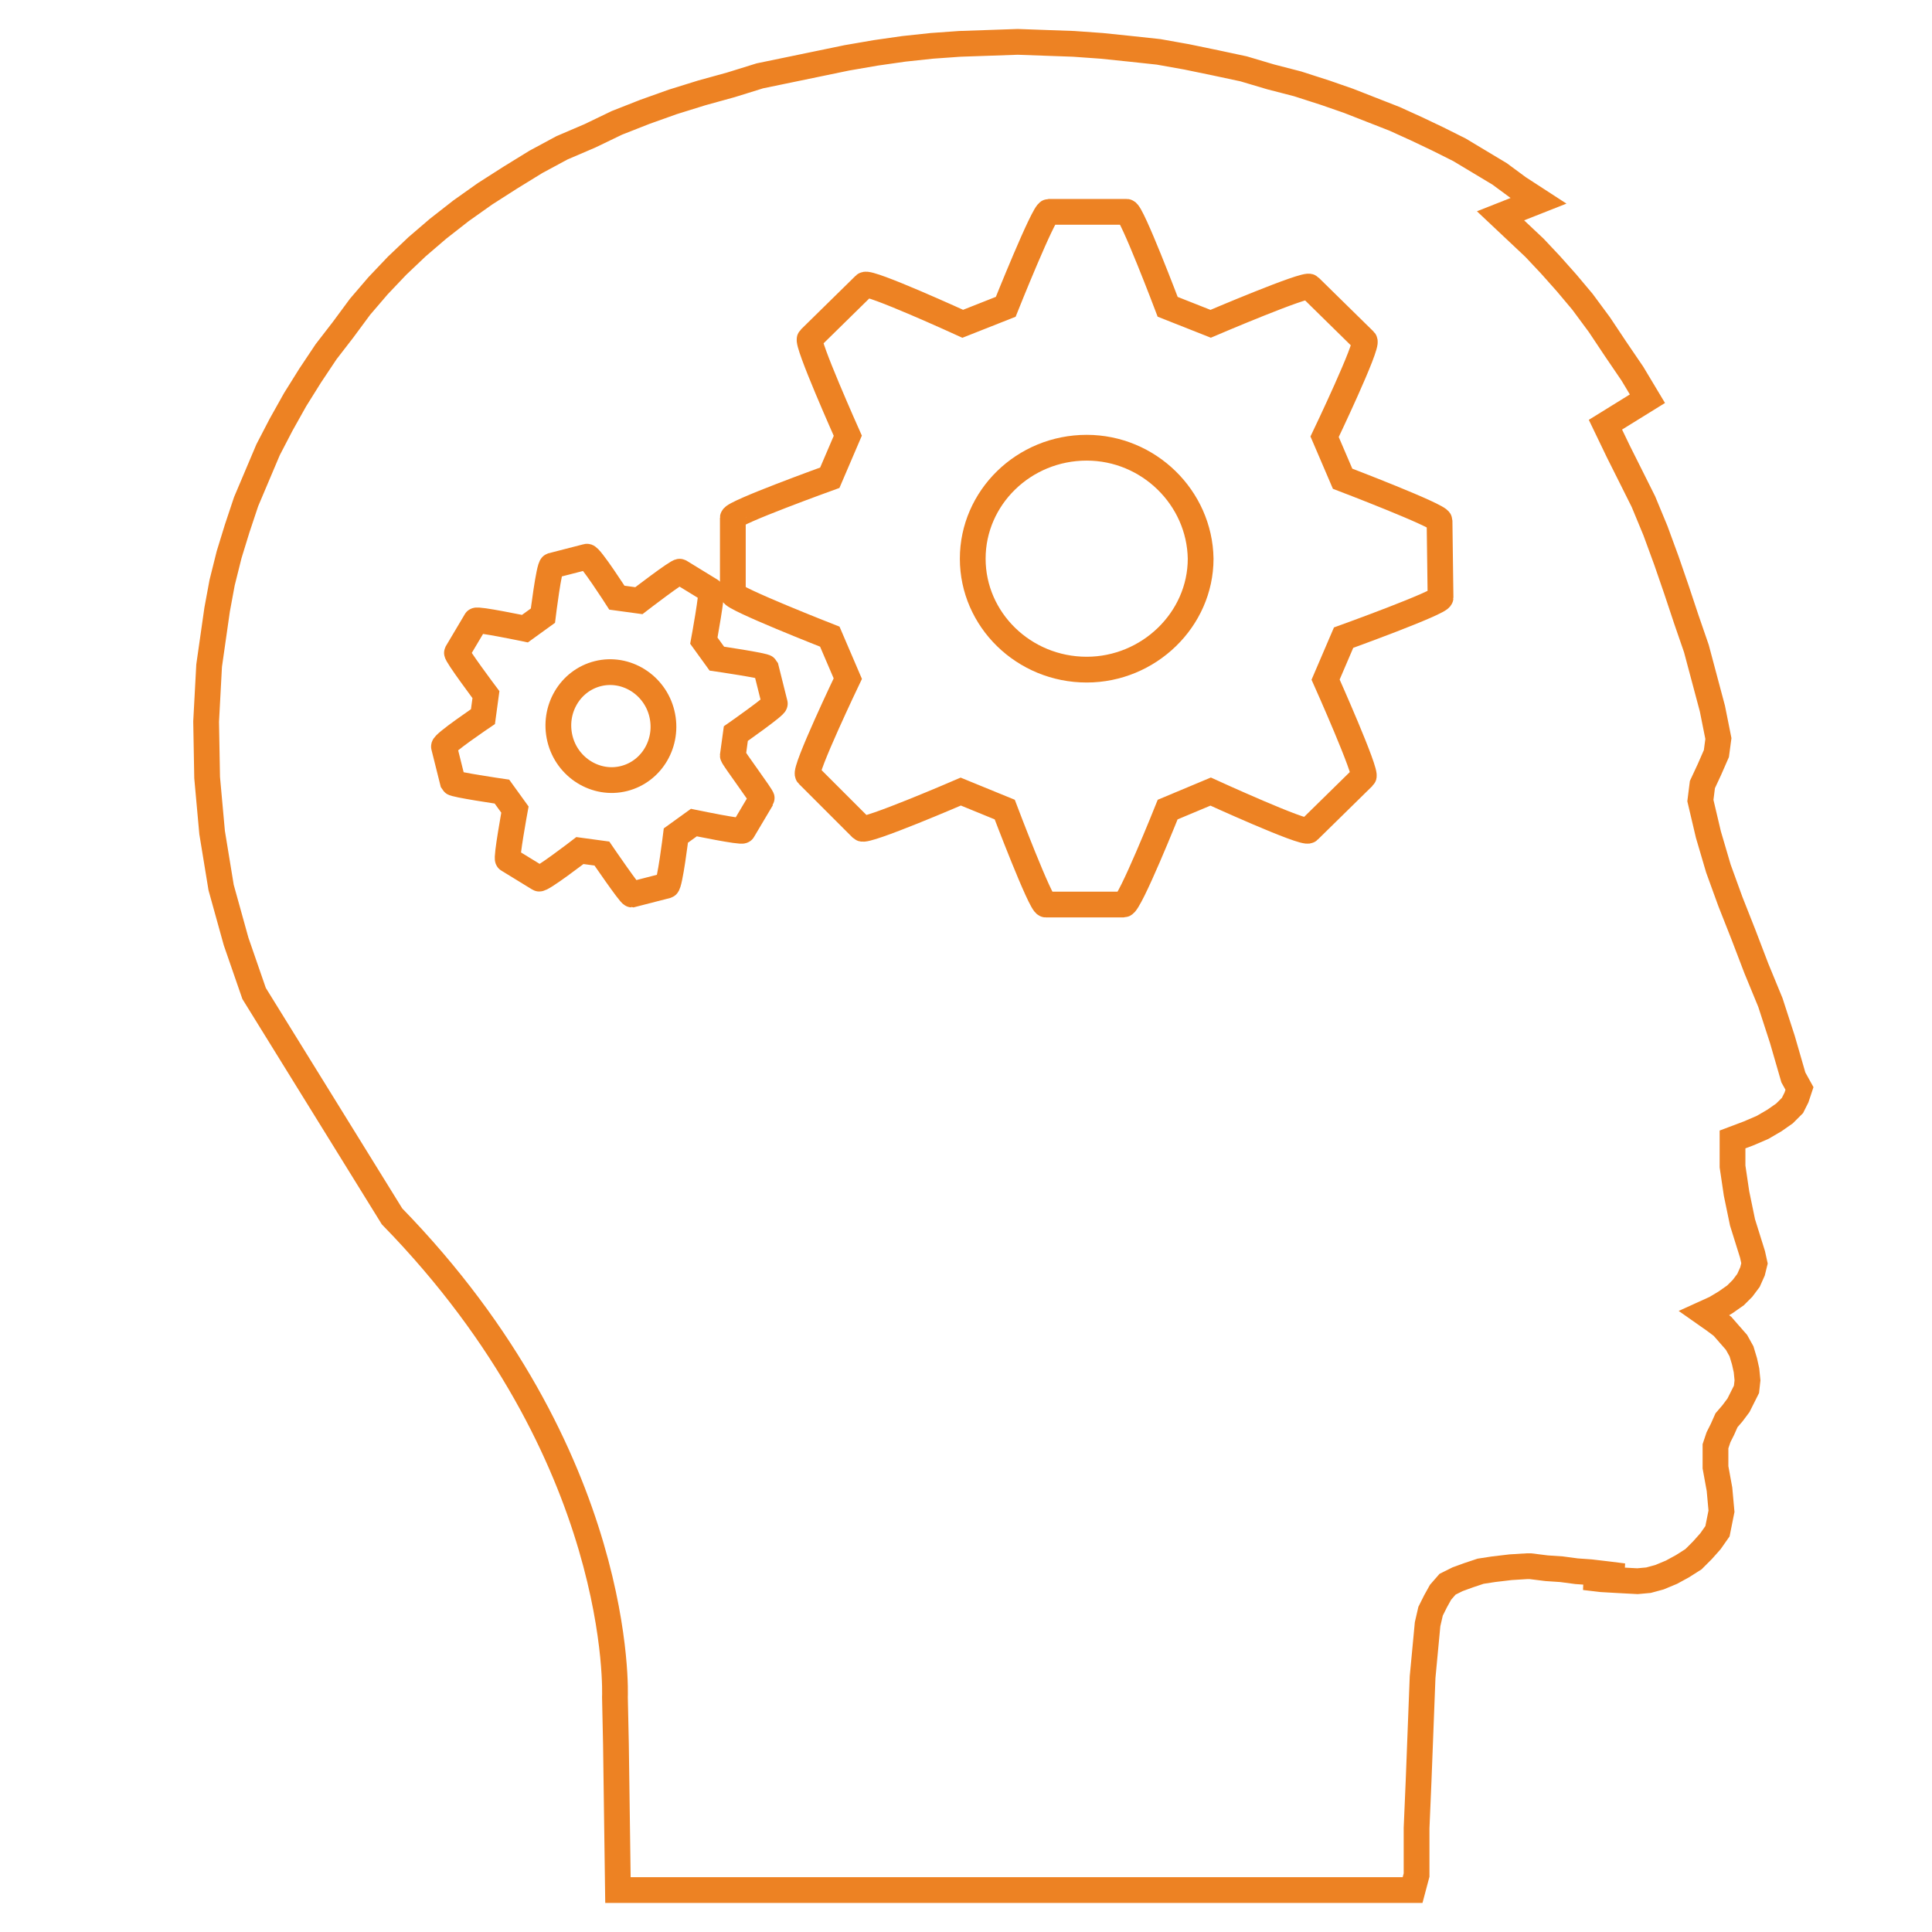 <?xml version="1.0" encoding="utf-8"?>
<!-- Generator: Adobe Illustrator 16.0.0, SVG Export Plug-In . SVG Version: 6.00 Build 0)  -->
<!DOCTYPE svg PUBLIC "-//W3C//DTD SVG 1.1//EN" "http://www.w3.org/Graphics/SVG/1.1/DTD/svg11.dtd">
<svg version="1.1" id="knowledge" xmlns="http://www.w3.org/2000/svg" xmlns:xlink="http://www.w3.org/1999/xlink" x="0px" y="0px"
	 width="150px" height="150px" viewBox="5.65 18.3 150 150" enable-background="new 5.65 18.3 150 150" xml:space="preserve">
<path fill="none" stroke="#ED8223" stroke-width="2" stroke-miterlimit="10" d="M54.089,78.748
	c-2.173,0.544-4.423-0.853-4.967-3.104c-0.543-2.249,0.776-4.5,2.949-5.043c2.173-0.543,4.423,0.854,4.967,3.104
	C57.582,75.955,56.262,78.206,54.089,78.748z"/>
<path fill="none" stroke="#ED8223" stroke-width="2" stroke-miterlimit="10" d="M90.021,53.061c-4.89,0-8.848,3.88-8.848,8.614
	c0,4.734,3.958,8.615,8.848,8.615c4.811,0,8.847-3.88,8.847-8.615C98.791,56.941,94.832,53.061,90.021,53.061z"/>
<path fill="none" stroke="#ED8223" stroke-width="2" stroke-miterlimit="10" d="M144.887,101.952l-0.853-2.948l-0.932-2.872
	l-1.086-2.638l-1.009-2.639l-1.011-2.561l-0.93-2.561l-0.776-2.638l-0.622-2.639l0.156-1.242l0.543-1.165l0.543-1.242l0.156-1.165
	l-0.466-2.328l-0.621-2.328l-0.621-2.329l-0.776-2.25l-0.775-2.328l-0.775-2.25l-0.854-2.329l-0.932-2.25l-0.853-1.708l-1.088-2.172
	l-1.009-2.096l3.26-2.018l-1.163-1.94l-1.32-1.94l-1.241-1.862l-1.32-1.785l-1.24-1.475l-1.243-1.396l-1.241-1.32l-1.318-1.241
	l-1.319-1.242l2.948-1.164l-1.553-1.009l-1.474-1.087l-1.552-0.931l-1.553-0.932l-1.707-0.854l-1.631-0.776l-1.707-0.776
	l-1.784-0.698l-1.785-0.699l-1.785-0.621l-2.172-0.699l-2.097-0.542l-2.094-0.622l-2.175-0.465l-2.249-0.465l-2.174-0.388
	l-2.172-0.234l-2.251-0.233l-2.174-0.155l-2.172-0.077l-2.174-0.078l-2.25,0.078l-2.251,0.077l-2.173,0.155l-2.173,0.233
	l-2.173,0.311l-2.25,0.388l-2.25,0.466l-2.251,0.466l-2.25,0.465l-2.25,0.699l-2.25,0.621l-2.25,0.699l-2.173,0.775l-2.172,0.854
	l-2.095,1.009l-2.173,0.931l-2.018,1.087l-2.018,1.242l-1.94,1.241l-1.863,1.32l-1.785,1.396l-1.629,1.397l-1.552,1.474
	l-1.475,1.553l-1.397,1.63l-1.319,1.785l-1.319,1.708l-1.242,1.862l-1.164,1.863l-1.086,1.94l-1.008,1.94l-0.854,2.017l-0.854,2.018
	l-0.698,2.095l-0.621,2.018l-0.543,2.173l-0.388,2.096l-0.621,4.345l-0.233,4.347l0.078,4.346l0.387,4.268l0.699,4.268l1.164,4.191
	l1.397,4.036l10.709,17.307c18.16,18.625,17.306,37.328,17.306,37.328l0.078,3.646l0.155,11.331h61.696l0.31-1.165v-3.646
	l0.156-3.647l0.311-8.071l0.388-4.112l0.233-1.01l0.388-0.775l0.388-0.698l0.543-0.622l0.776-0.387l0.854-0.311l0.932-0.311
	l1.009-0.155l1.32-0.156l1.24-0.077h0.311l1.242,0.155l1.163,0.078l1.166,0.155l1.086,0.077l1.319,0.155l1.241,0.155l-3.027,0.077
	l1.32,0.156l1.318,0.076l1.475,0.078l0.854-0.078l0.854-0.232l0.931-0.388l0.854-0.466l0.854-0.543l0.699-0.699l0.62-0.697
	l0.544-0.776l0.311-1.552l-0.155-1.708l-0.311-1.707v-1.63l0.233-0.698l0.311-0.62l0.31-0.699l0.467-0.544l0.464-0.62l0.312-0.621
	l0.311-0.62l0.077-0.699l-0.077-0.775l-0.155-0.698l-0.233-0.776l-0.388-0.699l-0.544-0.62l-0.542-0.621l-0.622-0.466l-0.775-0.544
	l0.854-0.388l0.776-0.465l0.776-0.544l0.543-0.543l0.465-0.62l0.312-0.698l0.154-0.622l-0.154-0.698l-0.776-2.483l-0.466-2.251
	l-0.31-2.094v-2.096l1.24-0.467l1.087-0.466l0.931-0.543l0.776-0.543l0.621-0.621l0.311-0.62l0.232-0.699L144.887,101.952z"/>
<g id="gears">
	<path id="small-gear" fill="none" stroke="#ED8223" stroke-width="2" stroke-miterlimit="10" d="M64.799,80.301l-1.475,2.483
		c-0.078,0.155-3.803-0.62-3.803-0.62l-1.397,1.008c0,0-0.466,3.803-0.699,3.88l-2.716,0.699c-0.155,0-2.328-3.182-2.328-3.182
		l-1.708-0.232c0,0-3.027,2.328-3.182,2.172l-2.405-1.474c-0.155-0.077,0.543-3.879,0.543-3.879l-1.009-1.397
		c0,0-3.725-0.543-3.802-0.698l-0.699-2.794c-0.077-0.233,3.027-2.328,3.027-2.328l0.232-1.708c0,0-2.328-3.104-2.25-3.26
		l1.475-2.484c0.077-0.155,3.802,0.622,3.802,0.622l1.397-1.01c0,0,0.466-3.802,0.699-3.88l2.716-0.698
		c0.233-0.077,2.328,3.182,2.328,3.182l1.707,0.233c0,0,3.027-2.329,3.182-2.25l2.405,1.474c0.156,0.078-0.543,3.88-0.543,3.88
		l1.009,1.396c0,0,3.725,0.543,3.803,0.699l0.698,2.793c0.078,0.156-3.026,2.328-3.026,2.328l-0.233,1.708
		C62.548,77.119,64.876,80.223,64.799,80.301z"/>
	<path id="big-gear" fill="none" stroke="#ED8223" stroke-width="2" stroke-miterlimit="10" d="M117.493,64.702L117.493,64.702
		c0,0.388-7.527,3.105-7.527,3.105l-1.397,3.259c0,0,3.26,7.295,2.949,7.528l-4.269,4.19c-0.311,0.311-7.604-3.026-7.604-3.026
		l-3.337,1.397c0,0-2.949,7.373-3.415,7.373h-6.053c-0.389,0-3.183-7.373-3.183-7.373l-3.414-1.397c0,0-7.373,3.182-7.683,2.871
		l-4.191-4.19c-0.311-0.311,3.104-7.45,3.104-7.45l-1.397-3.259c0,0-7.528-2.95-7.528-3.338v-5.897c0-0.388,7.528-3.104,7.528-3.104
		l1.397-3.26c0,0-3.26-7.294-2.949-7.528l4.268-4.19c0.311-0.311,7.606,3.026,7.606,3.026l3.337-1.319c0,0,2.949-7.373,3.337-7.373
		h6.053c0.389,0,3.183,7.373,3.183,7.373l3.337,1.319c0,0,7.45-3.182,7.684-2.871l4.267,4.19c0.312,0.311-3.104,7.451-3.104,7.451
		l1.397,3.259c0,0,7.526,2.871,7.526,3.259L117.493,64.702L117.493,64.702z"/>
</g>
</svg>
